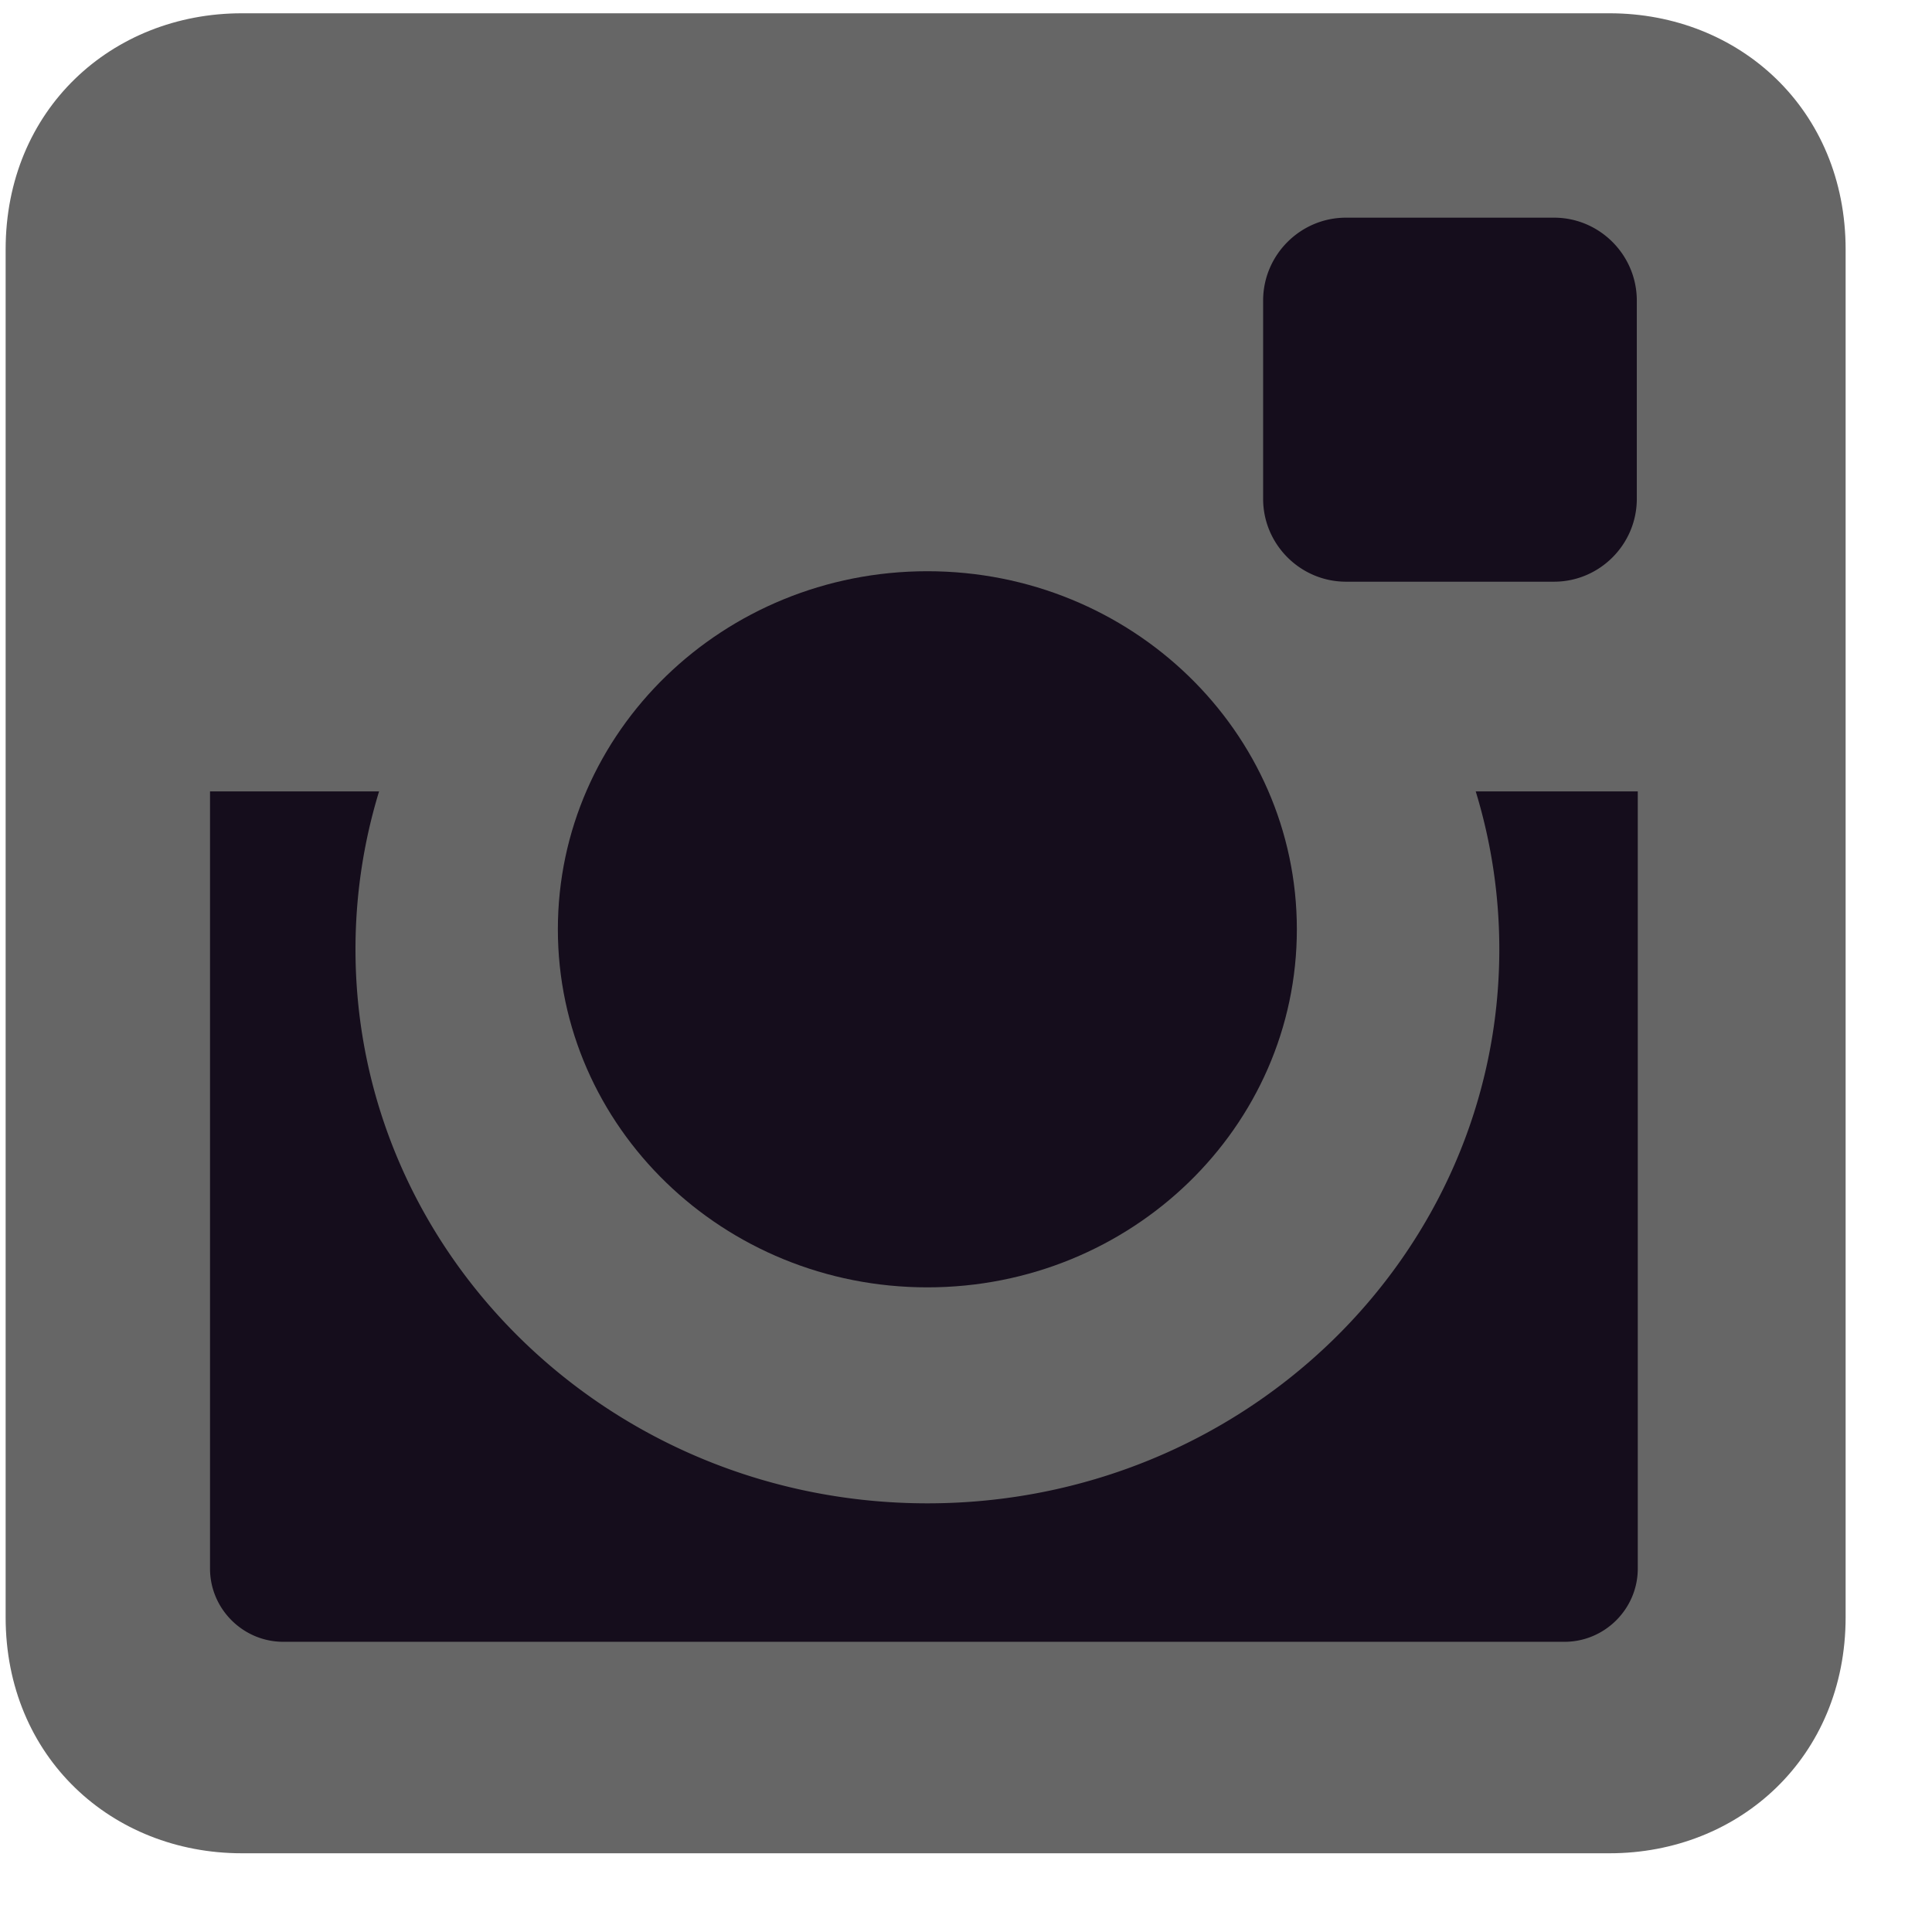 <svg width="24" height="24" fill="none" xmlns="http://www.w3.org/2000/svg"><path d="M19.994 23.022H3.004C1.39 23.022.07 21.828.07 20.09V3.099C.07 1.359 1.39.165 3.004.165h16.99c1.613 0 2.933 1.195 2.933 2.934v16.99c0 1.739-1.32 2.933-2.933 2.933z" fill="#666"/><path d="M11.52 15.992c2.535 0 4.59-1.992 4.59-4.448 0-2.457-2.055-4.448-4.59-4.448-2.535 0-4.59 1.991-4.59 4.448 0 2.457 2.055 4.448 4.59 4.448z" fill="#150D1C"/><path d="M18.625 11.792c0 3.802-3.18 6.883-7.104 6.883s-7.105-3.081-7.105-6.883c0-.681.103-1.34.293-1.961h-2.1v9.655c0 .5.41.909.91.909h15.916c.5 0 .91-.409.91-.909V9.831h-2.013a6.7 6.7 0 01.293 1.961zm-1.904-4.566h2.584c.566 0 1.028-.463 1.028-1.029V3.734c0-.567-.462-1.03-1.028-1.03H16.72c-.566 0-1.029.463-1.029 1.03v2.463c0 .566.463 1.029 1.03 1.029z" fill="#150D1C"/></svg>